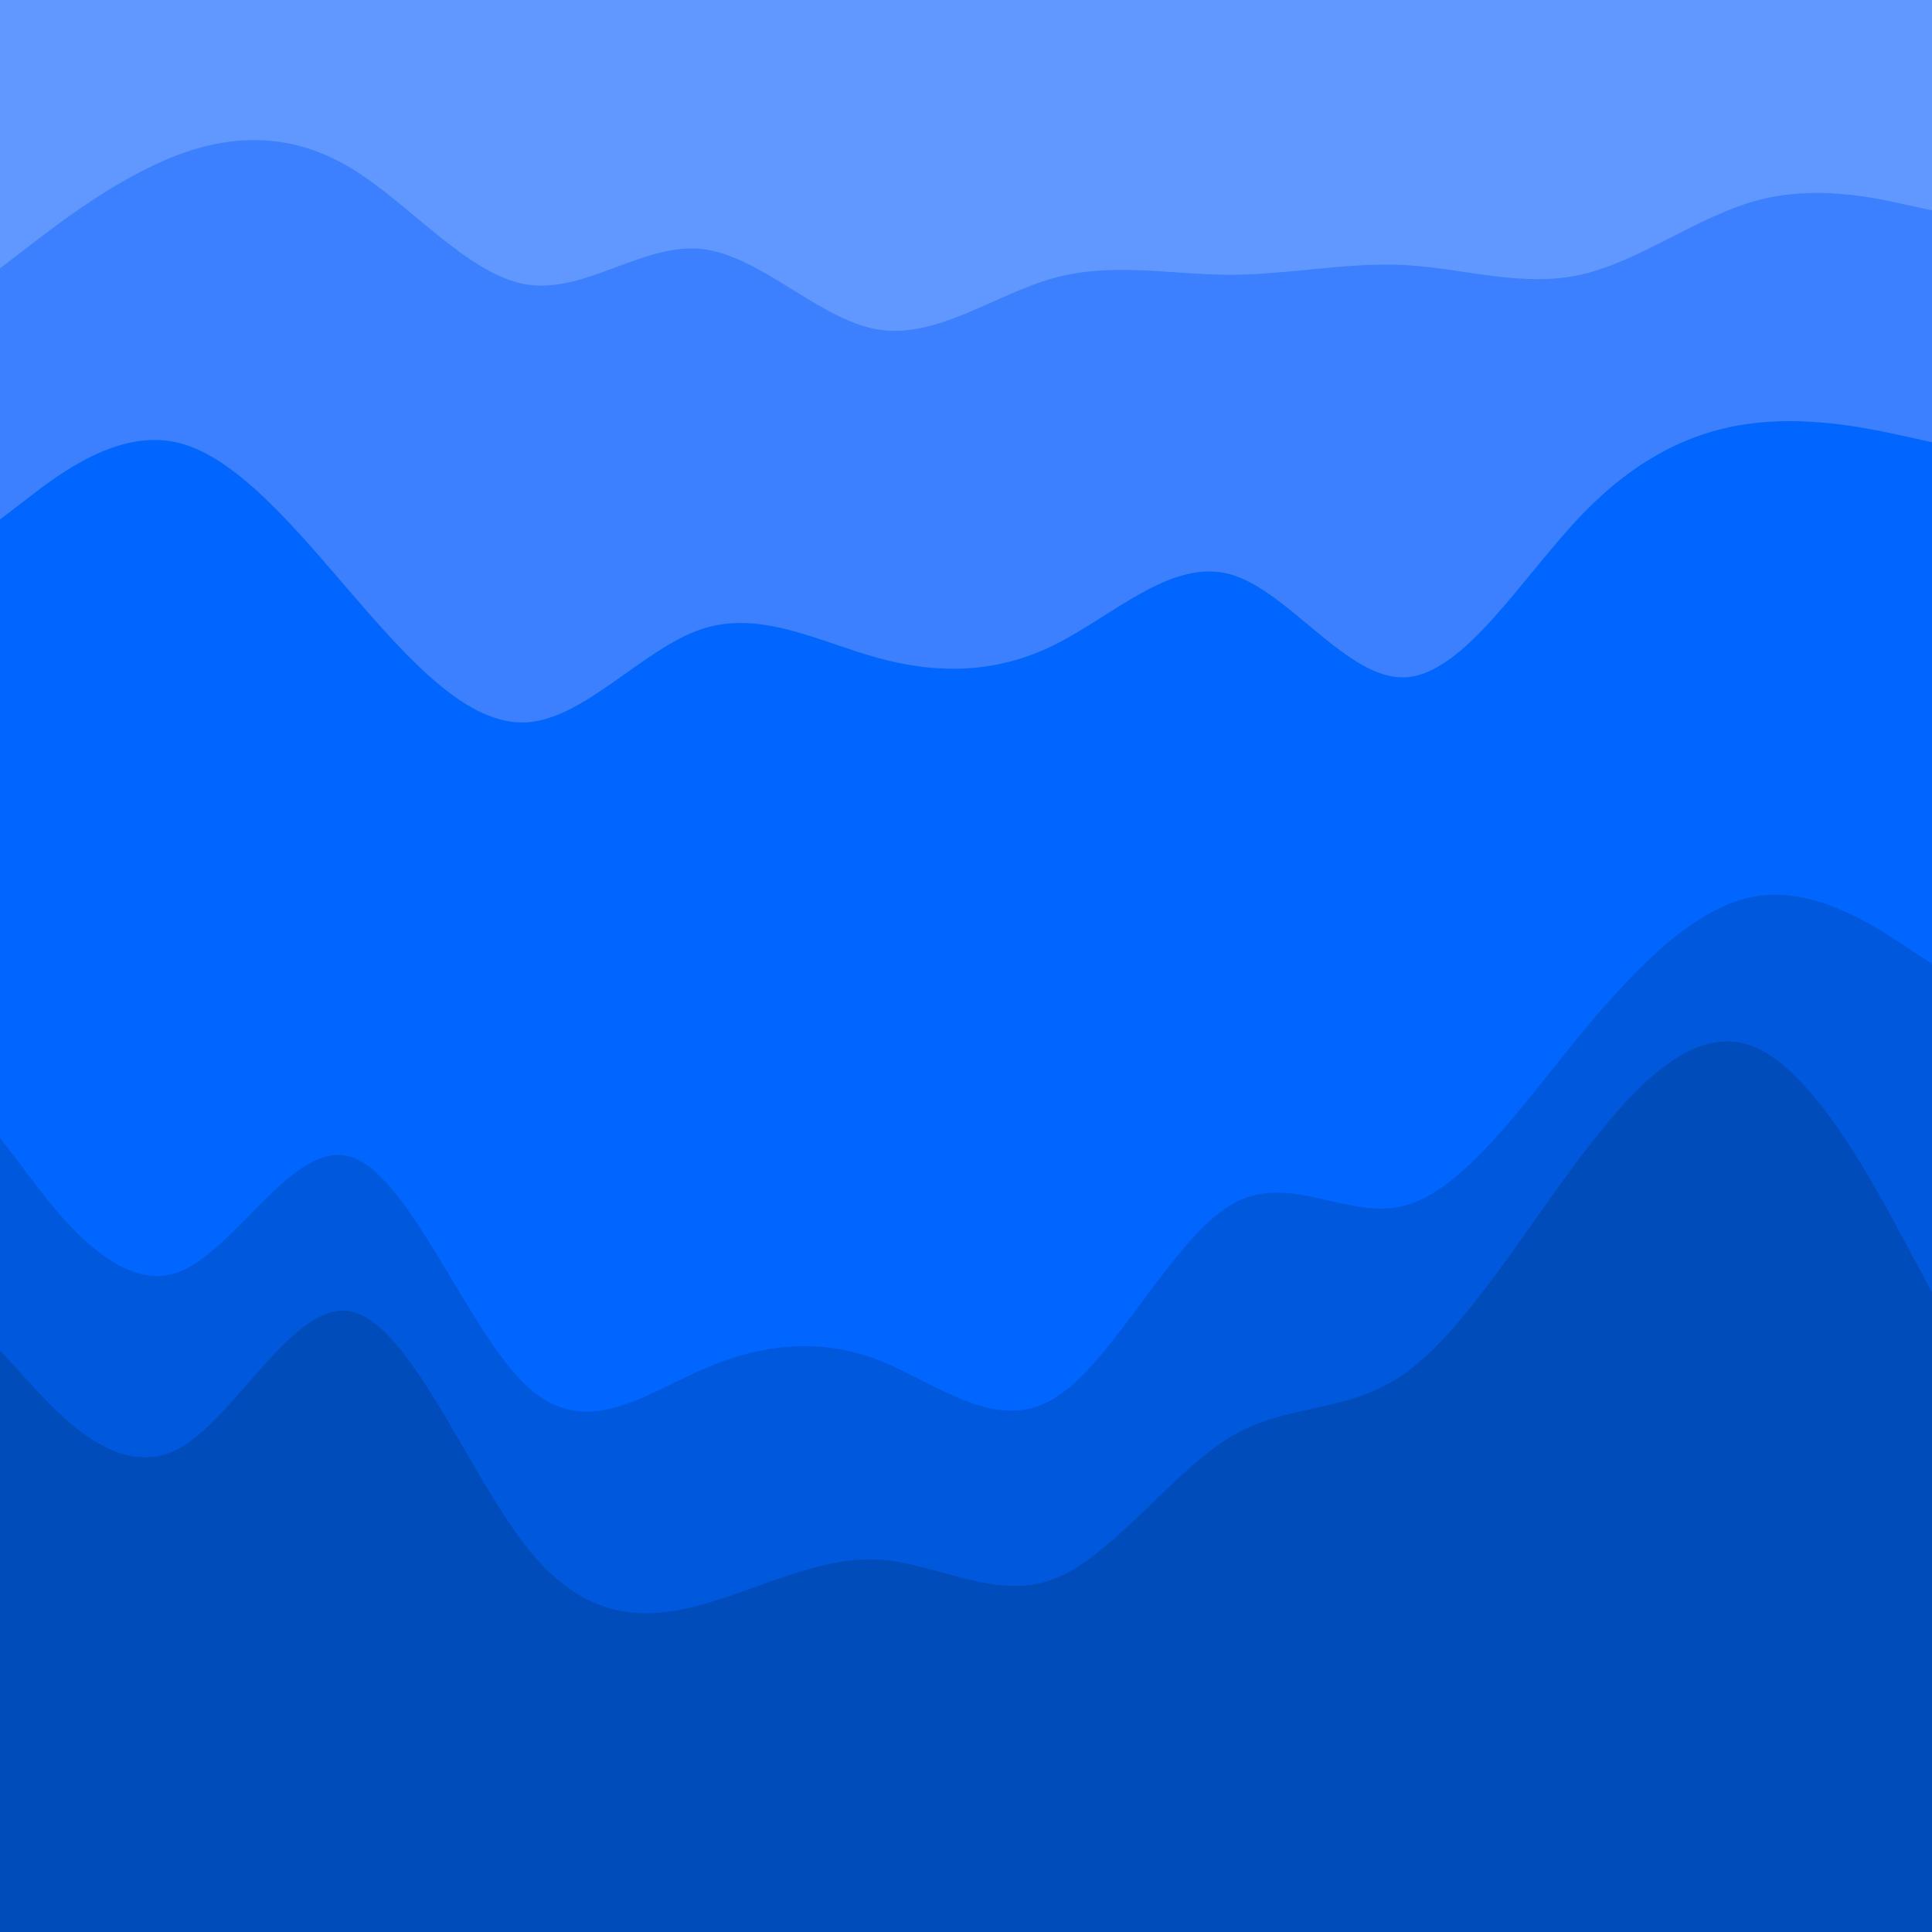 <svg id="visual" viewBox="0 0 900 900" width="900" height="900" xmlns="http://www.w3.org/2000/svg" xmlns:xlink="http://www.w3.org/1999/xlink" version="1.1"><path d="M0 127L13.7 116.5C27.3 106 54.7 85 82 74.5C109.3 64 136.7 64 163.8 80.5C191 97 218 130 245.2 134.5C272.3 139 299.7 115 327 118C354.3 121 381.7 151 409 155.5C436.3 160 463.7 139 491 131.5C518.3 124 545.7 130 573 130C600.3 130 627.7 124 654.8 125.5C682 127 709 136 736.2 130C763.3 124 790.7 103 818 95.5C845.3 88 872.7 94 886.3 97L900 100L900 0L886.3 0C872.7 0 845.3 0 818 0C790.7 0 763.3 0 736.2 0C709 0 682 0 654.8 0C627.7 0 600.3 0 573 0C545.7 0 518.3 0 491 0C463.7 0 436.3 0 409 0C381.7 0 354.3 0 327 0C299.7 0 272.3 0 245.2 0C218 0 191 0 163.8 0C136.7 0 109.3 0 82 0C54.7 0 27.3 0 13.7 0L0 0Z" fill="#6198ff"></path><path d="M0 244L13.7 233.5C27.3 223 54.7 202 82 208C109.3 214 136.7 247 163.8 278.5C191 310 218 340 245.2 338.5C272.3 337 299.7 304 327 295C354.3 286 381.7 301 409 308.5C436.3 316 463.7 316 491 302.5C518.3 289 545.7 262 573 269.5C600.3 277 627.7 319 654.8 317.5C682 316 709 271 736.2 242.5C763.3 214 790.7 202 818 199C845.3 196 872.7 202 886.3 205L900 208L900 98L886.3 95C872.7 92 845.3 86 818 93.5C790.7 101 763.3 122 736.2 128C709 134 682 125 654.8 123.5C627.7 122 600.3 128 573 128C545.7 128 518.3 122 491 129.5C463.7 137 436.3 158 409 153.5C381.7 149 354.3 119 327 116C299.7 113 272.3 137 245.2 132.5C218 128 191 95 163.8 78.5C136.7 62 109.3 62 82 72.5C54.7 83 27.3 104 13.7 114.5L0 125Z" fill="#3c80ff"></path><path d="M0 532L13.7 550C27.3 568 54.7 604 82 595C109.3 586 136.7 532 163.8 541C191 550 218 622 245.2 647.5C272.3 673 299.7 652 327 640C354.3 628 381.7 625 409 635.5C436.3 646 463.7 670 491 653.5C518.3 637 545.7 580 573 563.5C600.3 547 627.7 571 654.8 563.5C682 556 709 517 736.2 484C763.3 451 790.7 424 818 419.5C845.3 415 872.7 433 886.3 442L900 451L900 206L886.3 203C872.7 200 845.3 194 818 197C790.7 200 763.3 212 736.2 240.5C709 269 682 314 654.8 315.5C627.7 317 600.3 275 573 267.5C545.7 260 518.3 287 491 300.5C463.7 314 436.3 314 409 306.5C381.7 299 354.3 284 327 293C299.7 302 272.3 335 245.2 336.5C218 338 191 308 163.8 276.5C136.7 245 109.3 212 82 206C54.7 200 27.3 221 13.7 231.5L0 242Z" fill="#0066ff"></path><path d="M0 631L13.7 646C27.3 661 54.7 691 82 677.5C109.3 664 136.7 607 163.8 613C191 619 218 688 245.2 722.5C272.3 757 299.7 757 327 749.5C354.3 742 381.7 727 409 728.5C436.3 730 463.7 748 491 737.5C518.3 727 545.7 688 573 671.5C600.3 655 627.7 661 654.8 641.5C682 622 709 577 736.2 541C763.3 505 790.7 478 818 490C845.3 502 872.7 553 886.3 578.5L900 604L900 449L886.3 440C872.7 431 845.3 413 818 417.5C790.7 422 763.3 449 736.2 482C709 515 682 554 654.8 561.5C627.7 569 600.3 545 573 561.5C545.7 578 518.3 635 491 651.5C463.7 668 436.3 644 409 633.5C381.7 623 354.3 626 327 638C299.7 650 272.3 671 245.2 645.5C218 620 191 548 163.8 539C136.7 530 109.3 584 82 593C54.7 602 27.3 566 13.7 548L0 530Z" fill="#0059dd"></path><path d="M0 901L13.7 901C27.3 901 54.7 901 82 901C109.3 901 136.7 901 163.8 901C191 901 218 901 245.2 901C272.3 901 299.7 901 327 901C354.3 901 381.7 901 409 901C436.3 901 463.7 901 491 901C518.3 901 545.7 901 573 901C600.3 901 627.7 901 654.8 901C682 901 709 901 736.2 901C763.3 901 790.7 901 818 901C845.3 901 872.7 901 886.3 901L900 901L900 602L886.3 576.5C872.7 551 845.3 500 818 488C790.7 476 763.3 503 736.2 539C709 575 682 620 654.8 639.5C627.7 659 600.3 653 573 669.5C545.7 686 518.3 725 491 735.5C463.7 746 436.3 728 409 726.5C381.7 725 354.3 740 327 747.5C299.7 755 272.3 755 245.2 720.5C218 686 191 617 163.8 611C136.7 605 109.3 662 82 675.5C54.7 689 27.3 659 13.7 644L0 629Z" fill="#004cbb"></path></svg>